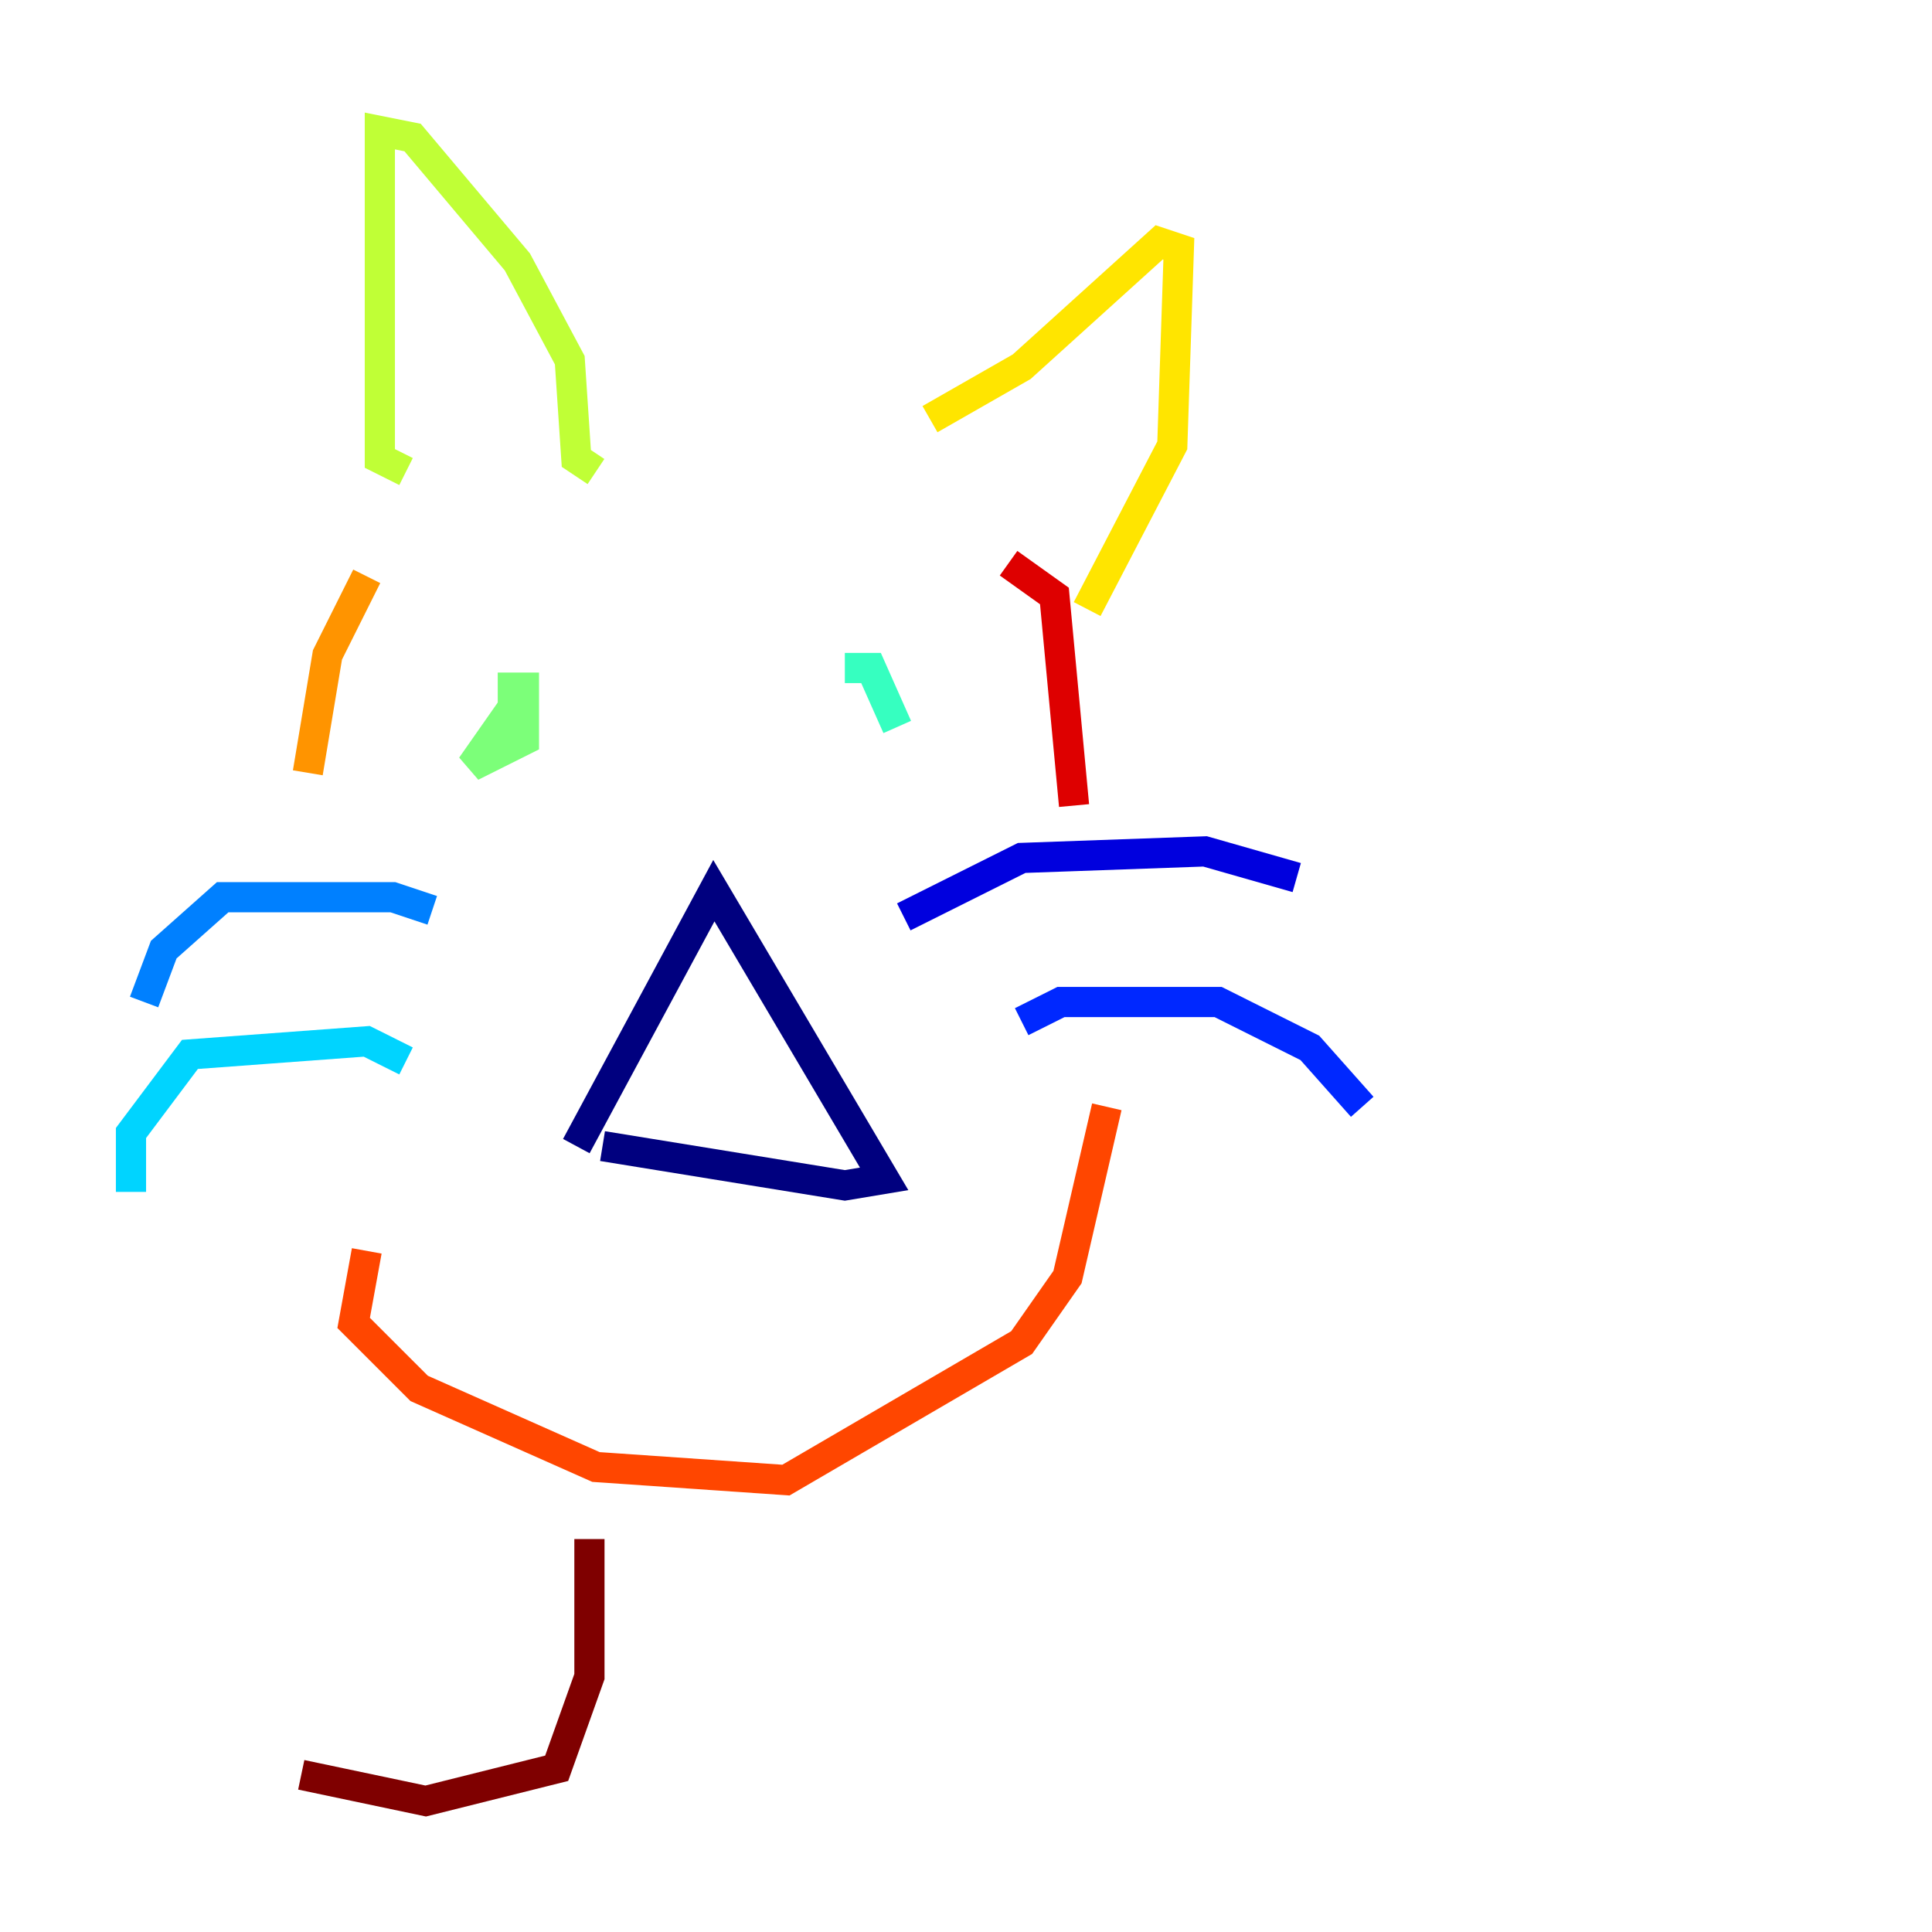 <?xml version="1.0" encoding="utf-8" ?>
<svg baseProfile="tiny" height="128" version="1.2" viewBox="0,0,128,128" width="128" xmlns="http://www.w3.org/2000/svg" xmlns:ev="http://www.w3.org/2001/xml-events" xmlns:xlink="http://www.w3.org/1999/xlink"><defs /><polyline fill="none" points="38.183,75.932 47.295,59.01 58.576,78.102 55.973,78.536 39.919,75.932" stroke="#00007f" stroke-width="2" /><polyline fill="none" points="59.878,60.746 67.688,56.841 79.837,56.407 85.912,58.142" stroke="#0000de" stroke-width="2" /><polyline fill="none" points="67.688,67.688 70.291,66.386 80.705,66.386 86.78,69.424 90.251,73.329" stroke="#0028ff" stroke-width="2" /><polyline fill="none" points="28.637,60.312 26.034,59.444 14.752,59.444 10.848,62.915 9.546,66.386" stroke="#0080ff" stroke-width="2" /><polyline fill="none" points="26.902,70.291 24.298,68.99 12.583,69.858 8.678,75.064 8.678,78.969" stroke="#00d4ff" stroke-width="2" /><polyline fill="none" points="55.973,44.258 57.709,44.258 59.444,48.163" stroke="#36ffc0" stroke-width="2" /><polyline fill="none" points="34.278,46.427 31.241,50.766 34.712,49.031 34.712,45.559 32.976,45.559" stroke="#7cff79" stroke-width="2" /><polyline fill="none" points="26.902,31.241 25.166,30.373 25.166,8.678 27.336,9.112 34.278,17.356 37.749,23.864 38.183,30.373 39.485,31.241" stroke="#c0ff36" stroke-width="2" /><polyline fill="none" points="61.614,27.77 67.688,24.298 76.8,16.054 78.102,16.488 77.668,29.505 72.027,40.352" stroke="#ffe500" stroke-width="2" /><polyline fill="none" points="24.298,38.183 21.695,43.39 20.393,51.2" stroke="#ff9400" stroke-width="2" /><polyline fill="none" points="24.298,82.875 23.43,87.647 27.77,91.986 39.485,97.193 52.068,98.061 67.688,88.949 70.725,84.61 73.329,73.329" stroke="#ff4600" stroke-width="2" /><polyline fill="none" points="66.82,37.315 69.858,39.485 71.159,53.37" stroke="#de0000" stroke-width="2" /><polyline fill="none" points="39.051,101.966 39.051,111.078 36.881,117.153 28.203,119.322 19.959,117.586" stroke="#7f0000" stroke-width="2" /></svg>